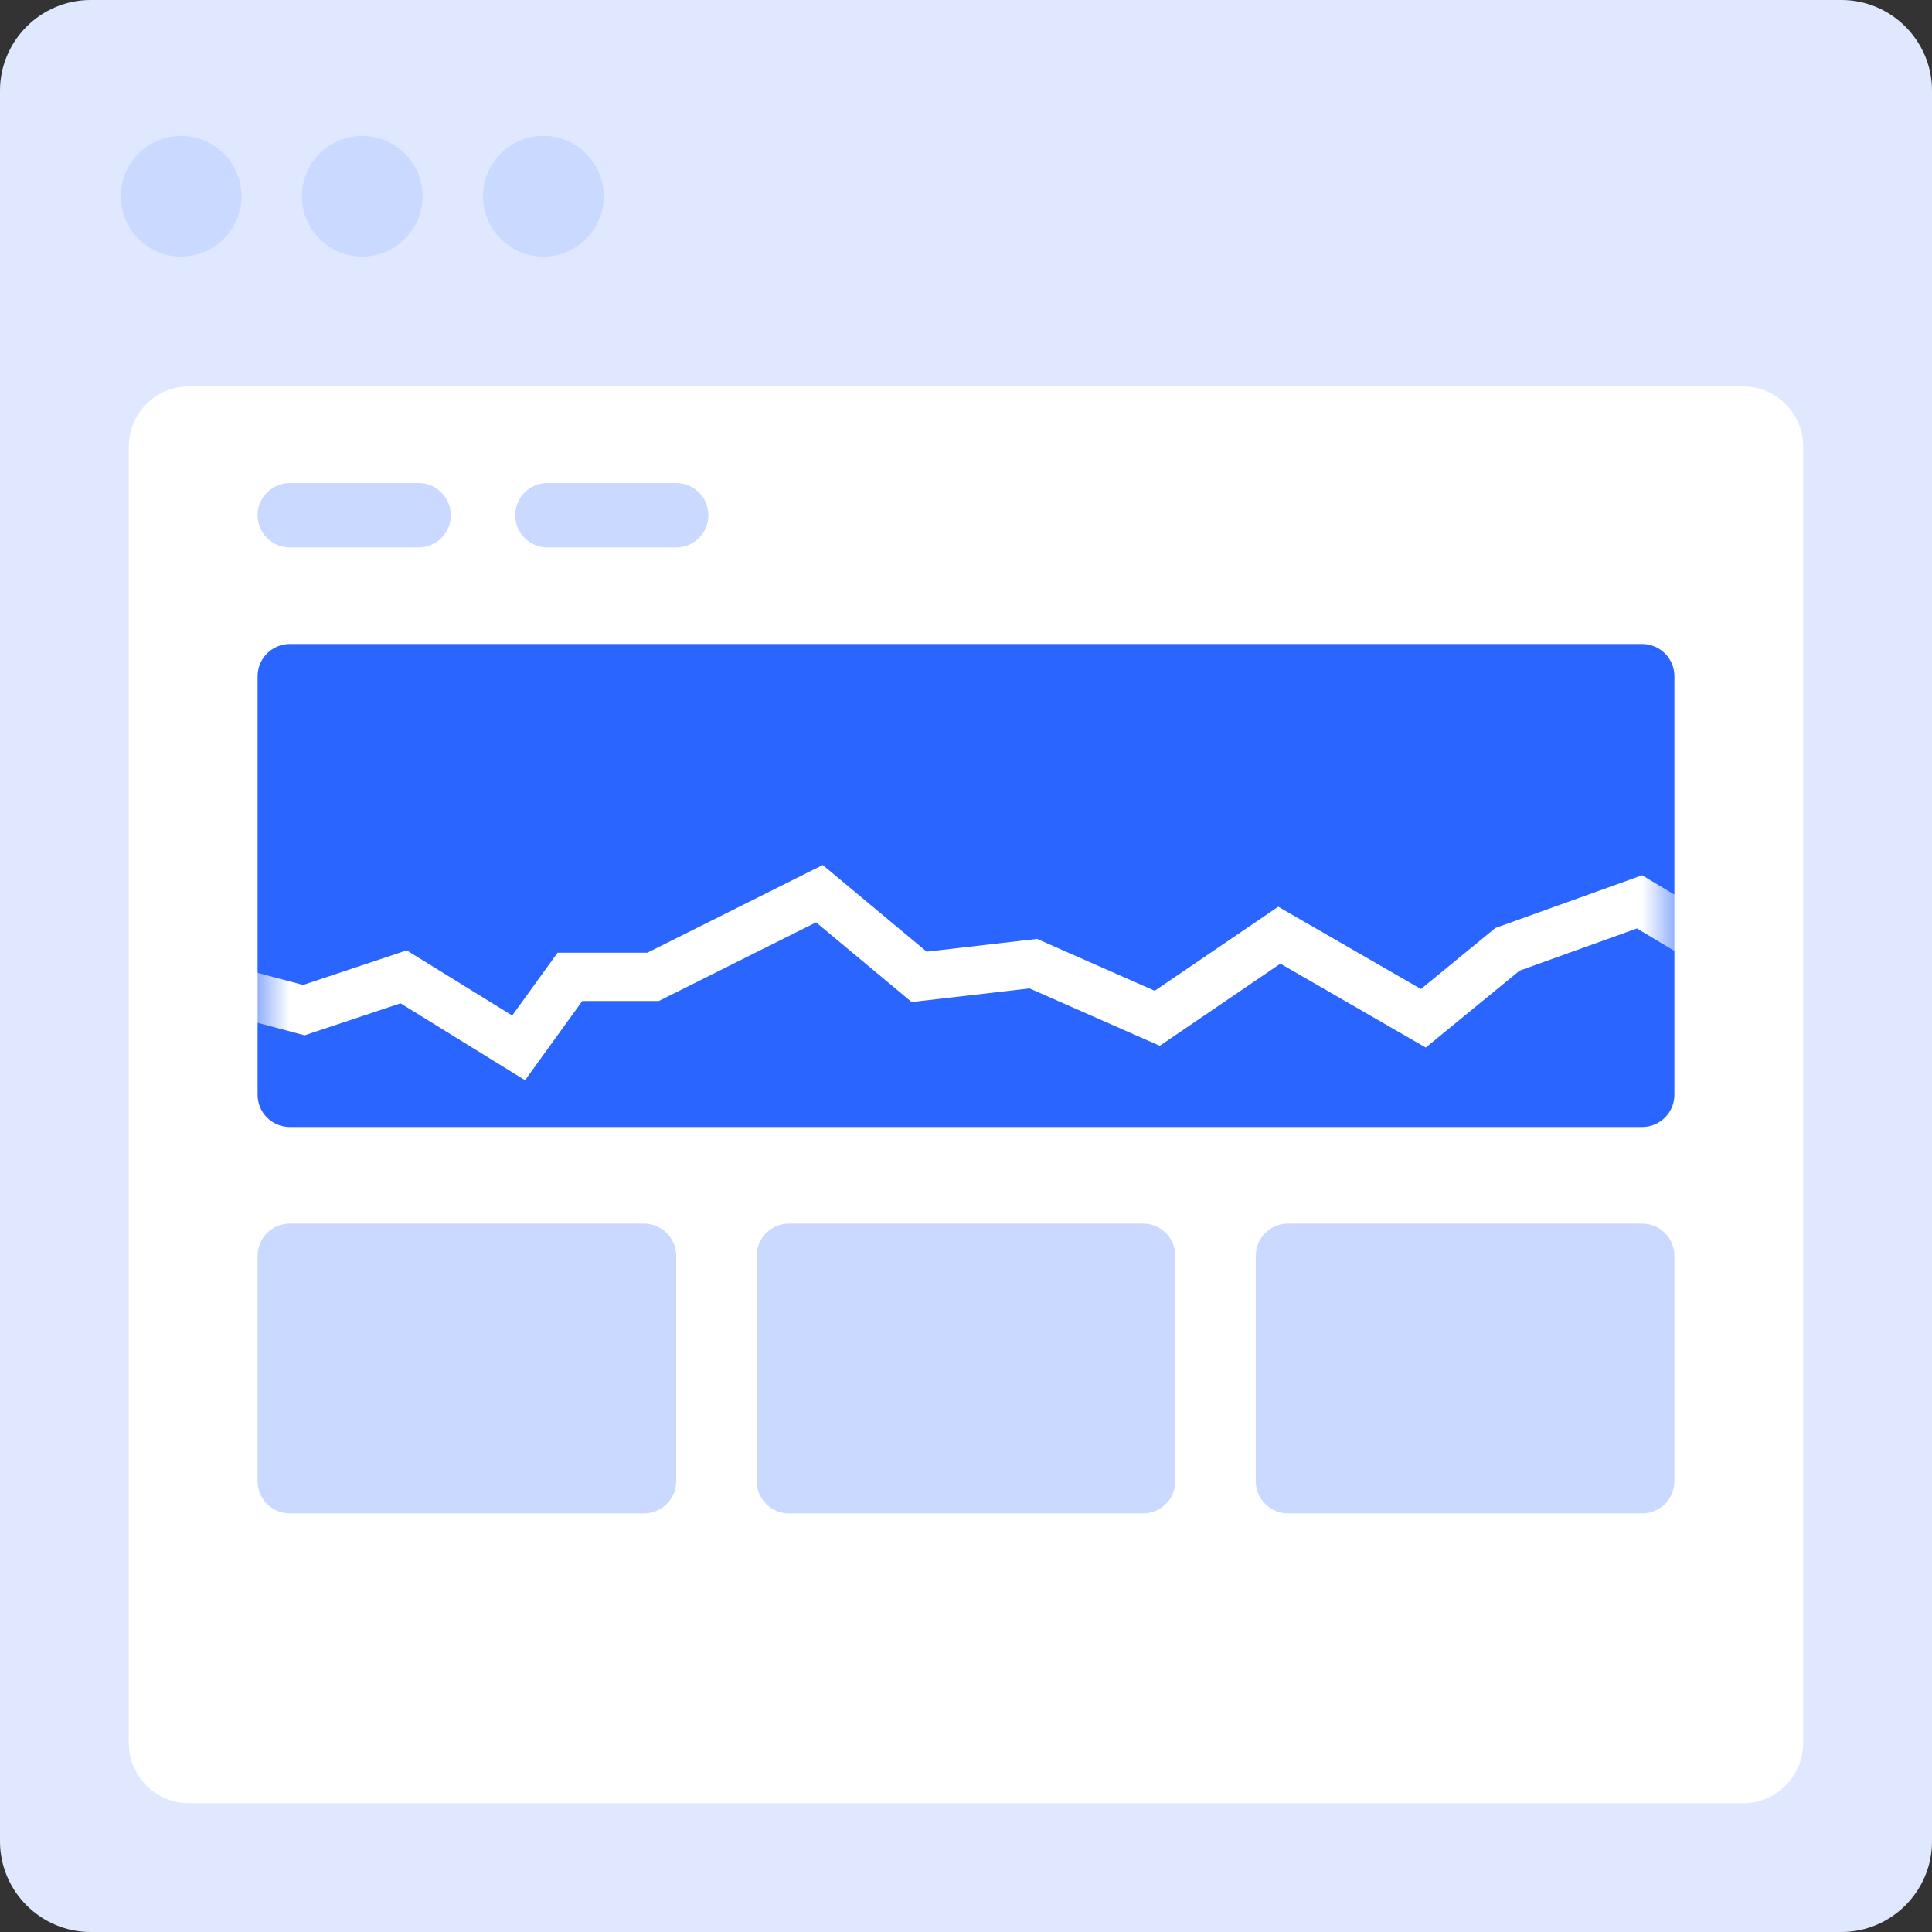 <?xml version="1.0" encoding="UTF-8"?>
<svg width="60px" height="60px" viewBox="0 0 60 60" version="1.1" xmlns="http://www.w3.org/2000/svg" xmlns:xlink="http://www.w3.org/1999/xlink">
    <rect x="0" y="0" width="60" height="60" fill="#333333" stroke="none"/>
    <!-- Generator: Sketch 55.1 (78136) - https://sketchapp.com -->
    <title>Icon/60/WavesClient</title>
    <desc>Created with Sketch.</desc>
    <defs>
        <path d="M1.5,0.125 L43.5,0.125 C44.052,0.125 44.5,0.573 44.5,1.125 L44.5,14.125 C44.5,14.677 44.052,15.125 43.5,15.125 L1.5,15.125 C0.948,15.125 0.5,14.677 0.5,14.125 L0.5,1.125 C0.5,0.573 0.948,0.125 1.5,0.125 Z" id="path-1"></path>
    </defs>
    <g id="Icon/60/WavesClient" stroke="none" stroke-width="1" fill="none" fill-rule="evenodd">
        <path d="M2.812,0 L57.188,0 C58.734,0 60,1.266 60,2.812 L60,57.188 C60,58.734 58.734,60 57.188,60 L2.812,60 C1.266,60 0,58.734 0,57.188 L0,2.812 C0,1.266 1.266,0 2.812,0 Z" id="Path" fill="#DFE8FF" fill-rule="nonzero"></path>
        <path d="M5.857,12 L54.143,12 C55.164,12 56,12.843 56,13.872 L56,54.128 C56,55.157 55.164,56 54.143,56 L5.857,56 C4.836,56 4,55.157 4,54.128 L4,13.872 C4,12.843 4.836,12 5.857,12 Z" id="Path" fill="#FFFFFF" fill-rule="nonzero"></path>
        <path d="M24.375,4.219 L54.375,4.219 C55.406,4.219 56.25,5.062 56.25,6.094 L56.25,6.094 C56.25,7.125 55.406,7.969 54.375,7.969 L24.375,7.969 C23.344,7.969 22.5,7.125 22.5,6.094 L22.5,6.094 C22.5,5.062 23.344,4.219 24.375,4.219 Z" id="Path" fill="#DFE8FF" fill-rule="nonzero"></path>
        <g id="Group-3" transform="translate(7.5, 19.875)">
            <mask id="mask-2" fill="white">
                <use xlink:href="#path-1"></use>
            </mask>
            <use id="Rectangle" fill="#2A65FF" xlink:href="#path-1"></use>
            <path d="M38.942,8.944 L43.499,7.307 L46.75,9.258 L46.75,19.213 L-1.75,19.213 L-1.75,9.74 L1.912,10.713 L5.131,9.64 L8.407,11.663 L9.816,9.712 L12.605,9.712 L18.05,6.989 L21.279,9.68 L24.707,9.284 L28.361,10.894 L32.197,8.284 L36.629,10.84 L38.942,8.944 Z M-0.25,17.713 L45.25,17.713 L45.25,10.107 L43.337,8.959 L39.693,10.269 L36.778,12.657 L32.263,10.053 L28.518,12.603 L24.474,10.821 L20.813,11.244 L17.844,8.77 L12.959,11.212 L10.583,11.212 L8.806,13.672 L4.939,11.284 L1.96,12.277 L-0.25,11.691 L-0.25,17.713 Z" id="Path-2" fill="#FFFFFF" fill-rule="nonzero" mask="url(#mask-2)"></path>
        </g>
        <path d="M9,38 L20,38 C20.552,38 21,38.448 21,39 L21,46 C21,46.552 20.552,47 20,47 L9,47 C8.448,47 8,46.552 8,46 L8,39 C8,38.448 8.448,38 9,38 Z" id="Rectangle" fill="#CAD9FF"></path>
        <path d="M9,15 L13,15 C13.552,15 14,15.448 14,16 C14,16.552 13.552,17 13,17 L9,17 C8.448,17 8,16.552 8,16 C8,15.448 8.448,15 9,15 Z" id="Rectangle" fill="#CAD9FF"></path>
        <path d="M17,15 L21,15 C21.552,15 22,15.448 22,16 C22,16.552 21.552,17 21,17 L17,17 C16.448,17 16,16.552 16,16 C16,15.448 16.448,15 17,15 Z" id="Rectangle" fill="#CAD9FF"></path>
        <path d="M24.5,38 L35.5,38 C36.052,38 36.5,38.448 36.5,39 L36.5,46 C36.5,46.552 36.052,47 35.5,47 L24.5,47 C23.948,47 23.5,46.552 23.5,46 L23.5,39 C23.5,38.448 23.948,38 24.5,38 Z" id="Rectangle" fill="#CAD9FF"></path>
        <path d="M40,38 L51,38 C51.552,38 52,38.448 52,39 L52,46 C52,46.552 51.552,47 51,47 L40,47 C39.448,47 39,46.552 39,46 L39,39 C39,38.448 39.448,38 40,38 Z" id="Rectangle" fill="#CAD9FF"></path>
        <path d="M5.625,4.219 C4.594,4.219 3.75,5.062 3.75,6.094 C3.75,7.125 4.594,7.969 5.625,7.969 C6.656,7.969 7.5,7.125 7.5,6.094 C7.5,5.062 6.656,4.219 5.625,4.219 Z M11.25,4.219 C10.219,4.219 9.375,5.062 9.375,6.094 C9.375,7.125 10.219,7.969 11.25,7.969 C12.281,7.969 13.125,7.125 13.125,6.094 C13.125,5.062 12.281,4.219 11.25,4.219 Z M16.875,4.219 C15.844,4.219 15,5.062 15,6.094 C15,7.125 15.844,7.969 16.875,7.969 C17.906,7.969 18.75,7.125 18.75,6.094 C18.75,5.062 17.906,4.219 16.875,4.219 Z" id="Shape" fill="#CAD9FF" fill-rule="nonzero"></path>
    </g>
</svg>